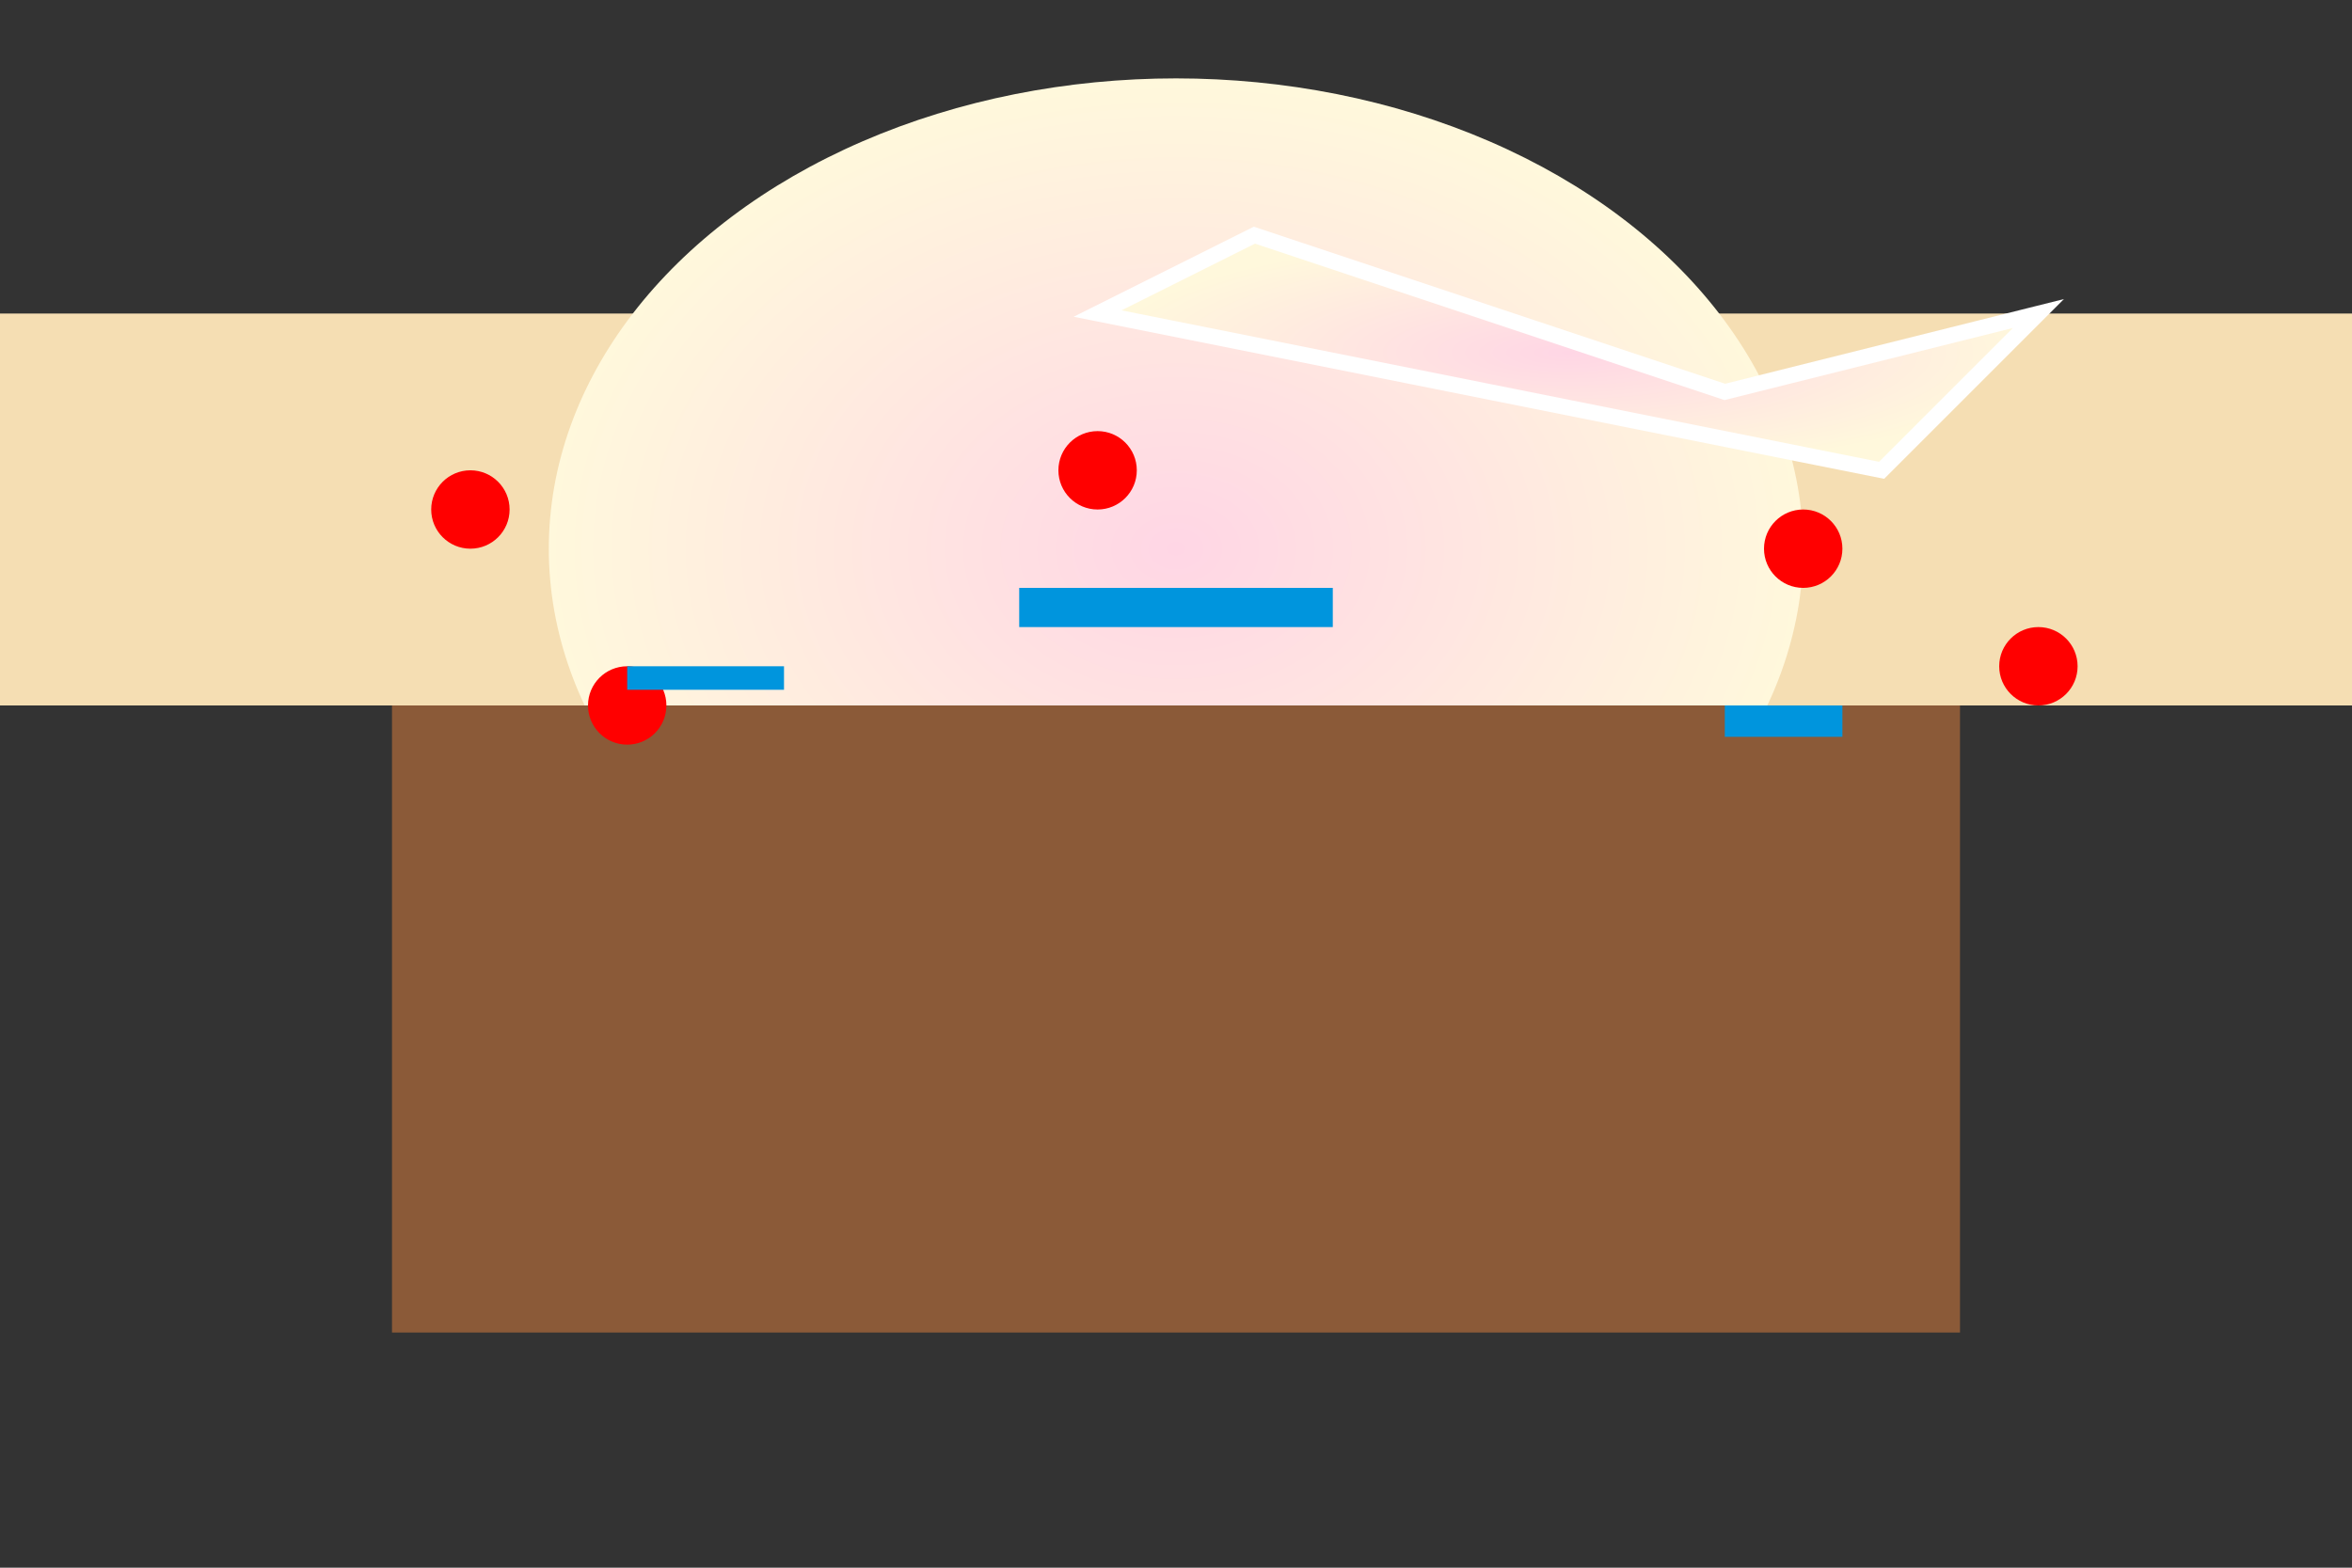 <svg width="300" height="200" xmlns="http://www.w3.org/2000/svg">

  <rect width="100%" height="100%" fill="#333333" stroke="none"/>

  <!-- Base -->
  <rect x="0" y="40" width="300" height="50" fill="#F5DEB3"/>

  <!-- Cake Body -->
  <ellipse cx="150" cy="70" rx="80" ry="60" fill="url(#frosting)"/>

  <!-- Cake Topping -->
  <polygon points="140,40 160,30 220,50 260,40 240,60" fill="url(#frosting)" stroke="#FFF" stroke-width="2"/>

  <!-- Cake Crust -->
  <path d="M50,90 H250 V170 H50 Z" fill="#8B5A38"/>

  <!-- Cherries -->
  <circle cx="60" cy="65" r="5" fill="#FF0000"/>
  <circle cx="140" cy="60" r="5" fill="#FF0000"/>
  <circle cx="230" cy="70" r="5" fill="#FF0000"/>
  <circle cx="80" cy="90" r="5" fill="#FF0000"/>
  <circle cx="260" cy="85" r="5" fill="#FF0000"/>

  <!-- Sprinkles -->
  <rect x="130" y="75" width="40" height="5" fill="#0095DD"/>
  <rect x="80" y="85" width="20" height="3" fill="#0095DD"/>
  <rect x="220" y="90" width="15" height="4" fill="#0095DD"/>

  <!-- Frosting Gradient -->
  <defs>
    <radialGradient id="frosting" cx="50%" cy="50%" r="50%" fx="50%" fy="50%">
      <stop offset="0%"   stop-color="#FFD6E5"/>
      <stop offset="100%" stop-color="#FFF8DC"/>
    </radialGradient>
  </defs>

</svg>